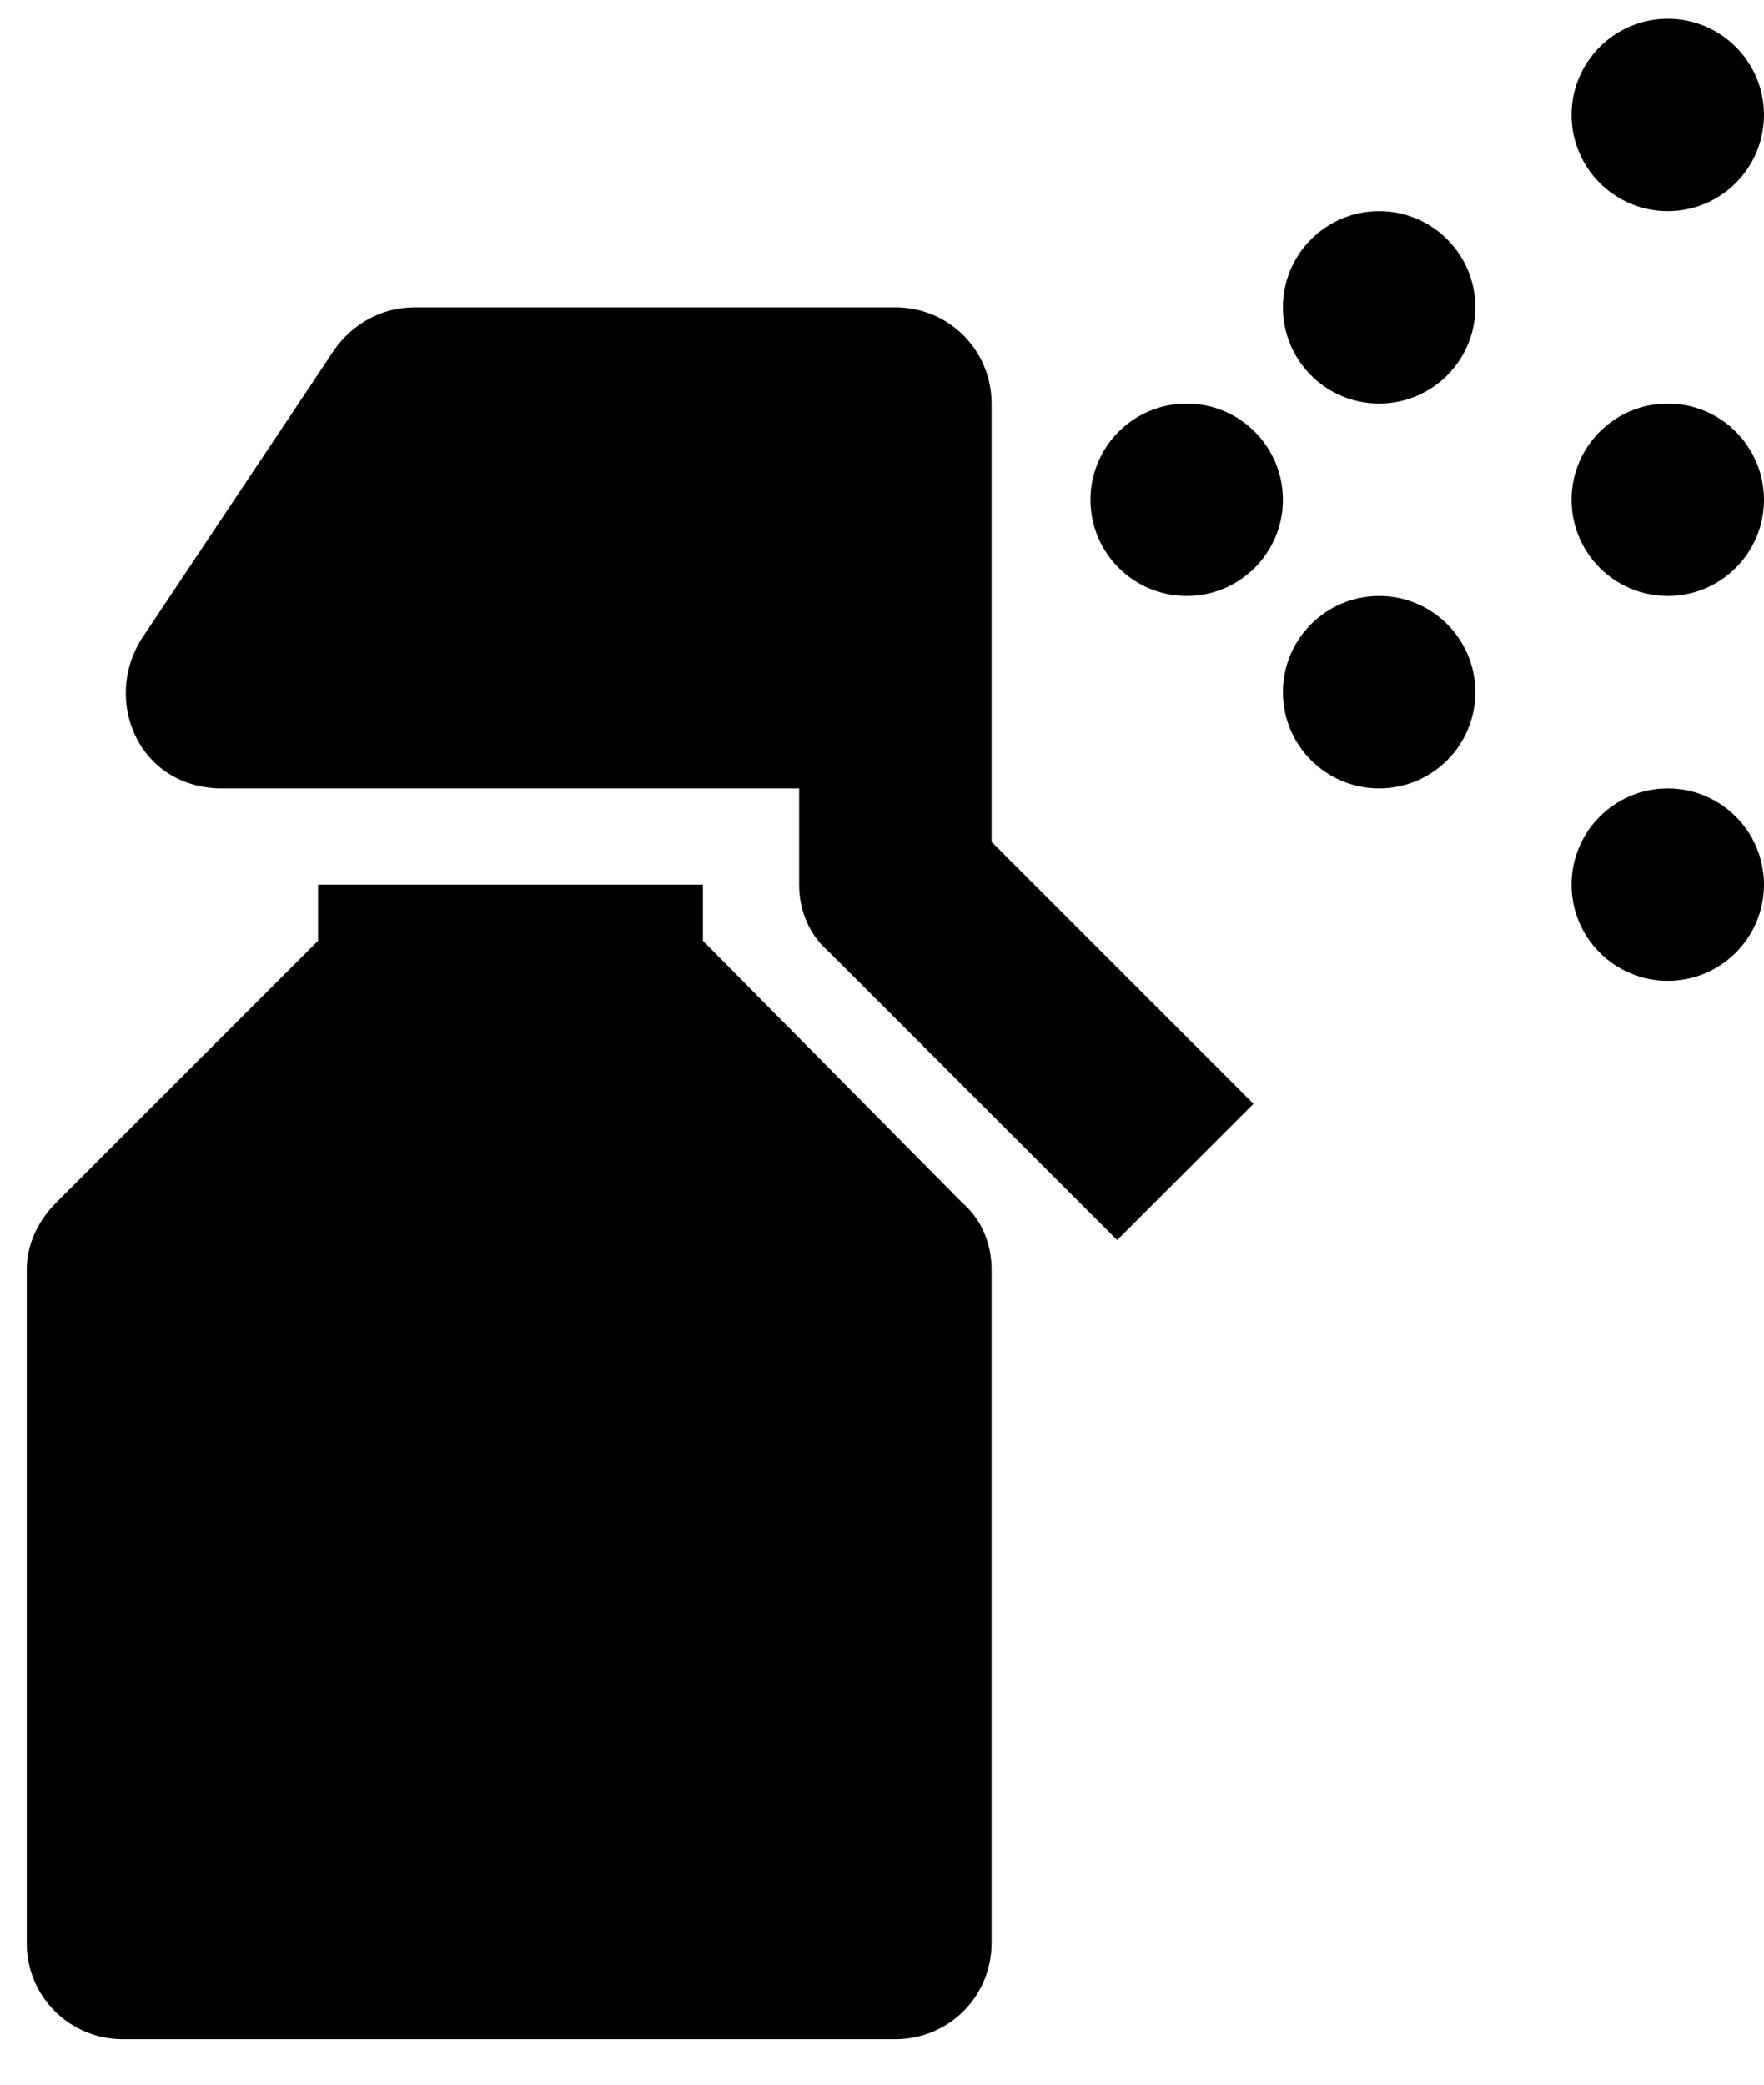 <svg xmlns="http://www.w3.org/2000/svg" width="33" height="39" viewBox="0 0 33 39">
  <g fill="none" transform="translate(-15 -13)">
    <circle cx="32" cy="32" r="32"/>
    <g fill="#000" transform="translate(15.5 13)">
      <circle cx="21.7" cy="9.35" r="1.8"/>
      <circle cx="25.3" cy="5.75" r="1.8"/>
      <circle cx="30.7" cy="2.15" r="1.8"/>
      <circle cx="30.7" cy="9.35" r="1.8"/>
      <circle cx="30.7" cy="16.55" r="1.8"/>
      <circle cx="25.3" cy="12.95" r="1.8"/>
      <path d="M18.05,7.55 C18.05,6.55 17.25,5.75 16.25,5.75 L7.25,5.75 C6.65,5.75 6.1,6.05 5.75,6.55 L2.15,11.95 C1.8,12.5 1.75,13.2 2.05,13.8 C2.35,14.4 2.95,14.75 3.65,14.75 L3.65,14.75 L14.45,14.75 L14.45,14.75 L14.45,16.55 L14.45,16.55 C14.45,17.05 14.65,17.5 15,17.8 L20.4,23.2 L22.95,20.65 L18.05,15.75 L18.05,7.55 Z"/>
      <path d="M12.65,17.6 L12.65,16.55 L5.45,16.55 L5.45,17.6 L0.55,22.5 C0.2,22.85 0,23.3 0,23.75 L0,36.35 C0,37.35 0.8,38.15 1.8,38.15 L16.25,38.15 C17.25,38.15 18.05,37.35 18.05,36.35 L18.05,23.75 C18.05,23.25 17.85,22.8 17.5,22.5 L12.65,17.6 Z"/>
    </g>
  </g>
</svg>
